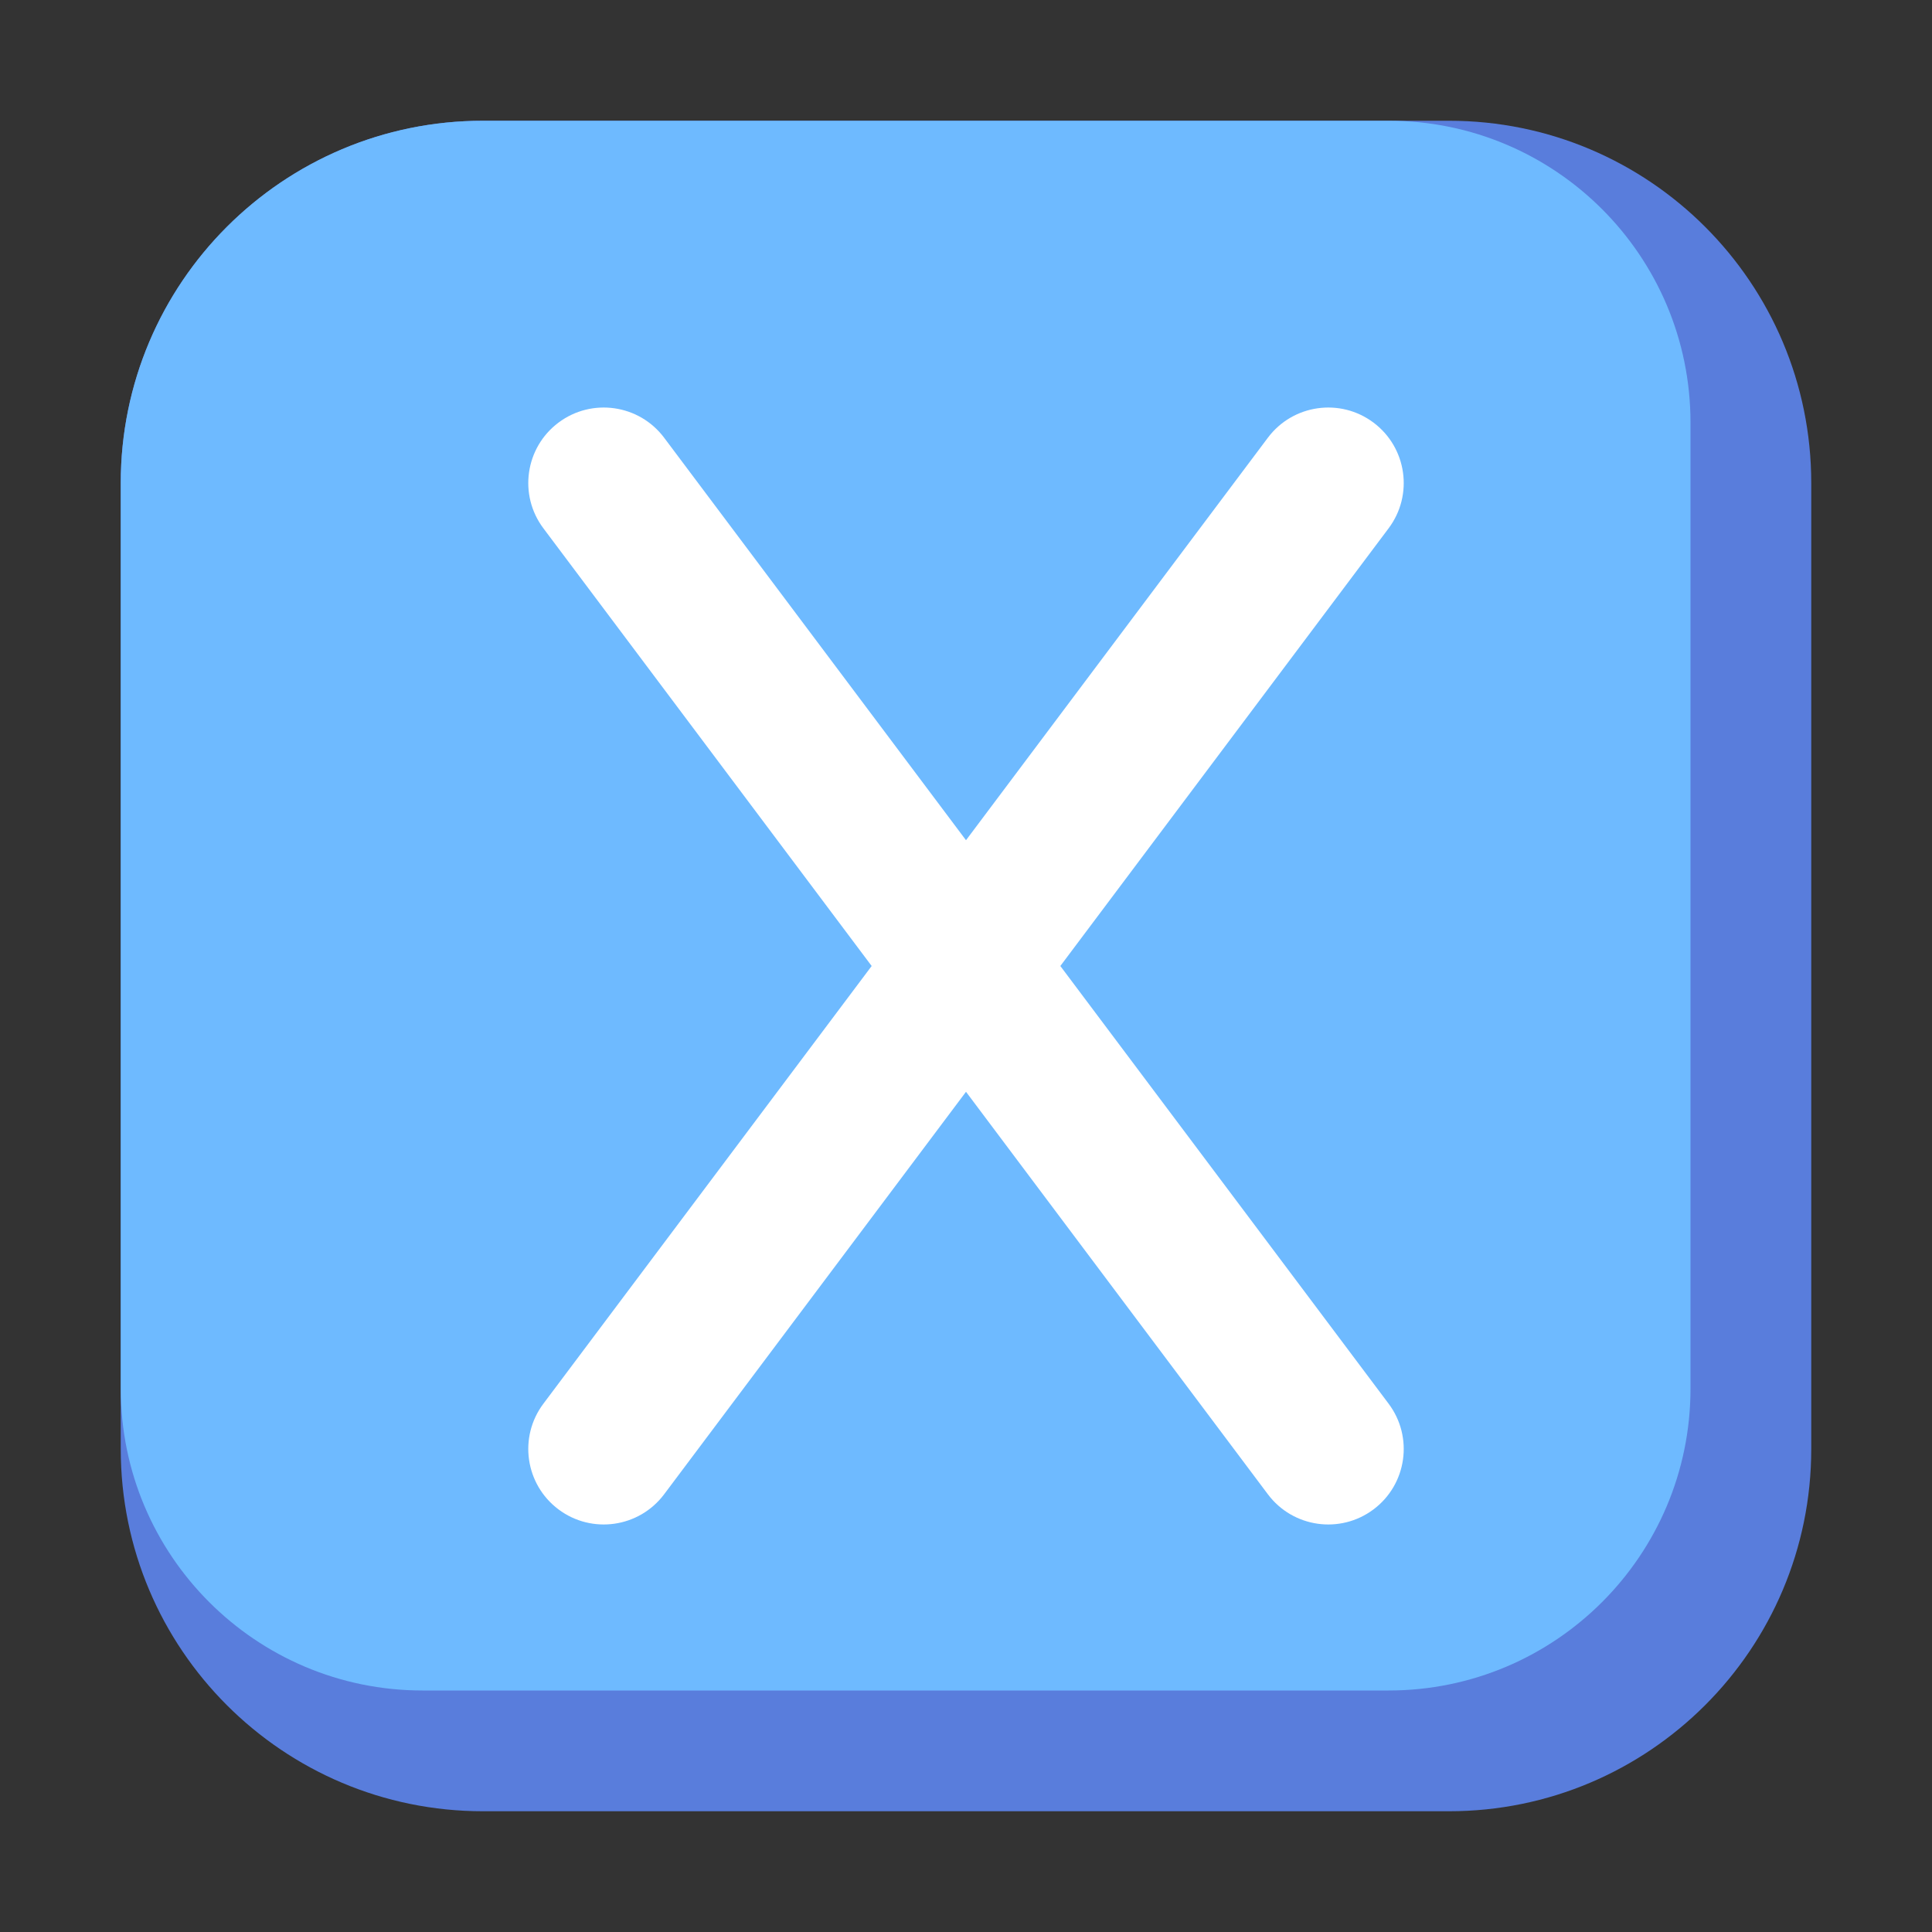 <?xml version="1.0" encoding="UTF-8" standalone="no"?> <svg width="512" height="512" viewBox="0 0 512 512" fill="none" xmlns="http://www.w3.org/2000/svg">
<rect x="0" y="0" width="512" height="512" fill="#333333" stroke="none"/>
<path d="M32 128C32 74.981 74.981 32 128 32H384C437.019 32 480 74.981 480 128V384C480 437.019 437.019 480 384 480H128C74.981 480 32 437.019 32 384V128Z" fill="#597DDC"/>
<path fill-rule="evenodd" clip-rule="evenodd" d="M128 32C74.981 32 32 74.981 32 128V368C32 412.183 67.817 448 112 448H368C412.183 448 448 412.183 448 368V112C448 67.817 412.183 32 368 32H128Z" fill="#6EBAFF"/>
<path fill-rule="evenodd" clip-rule="evenodd" d="M148.001 112.001C156.838 105.374 169.374 107.165 176.001 116.001L256.001 222.668L336.001 116.001C342.629 107.165 355.165 105.374 364.001 112.001C372.838 118.629 374.629 131.165 368.001 140.001L281.001 256.001L368.001 372.001C374.629 380.838 372.838 393.374 364.001 400.001C355.165 406.629 342.629 404.838 336.001 396.001L256.001 289.335L176.001 396.001C169.374 404.838 156.838 406.629 148.001 400.001C139.165 393.374 137.374 380.838 144.001 372.001L231.001 256.001L144.001 140.001C137.374 131.165 139.165 118.629 148.001 112.001Z" fill="white"/>
</svg>
